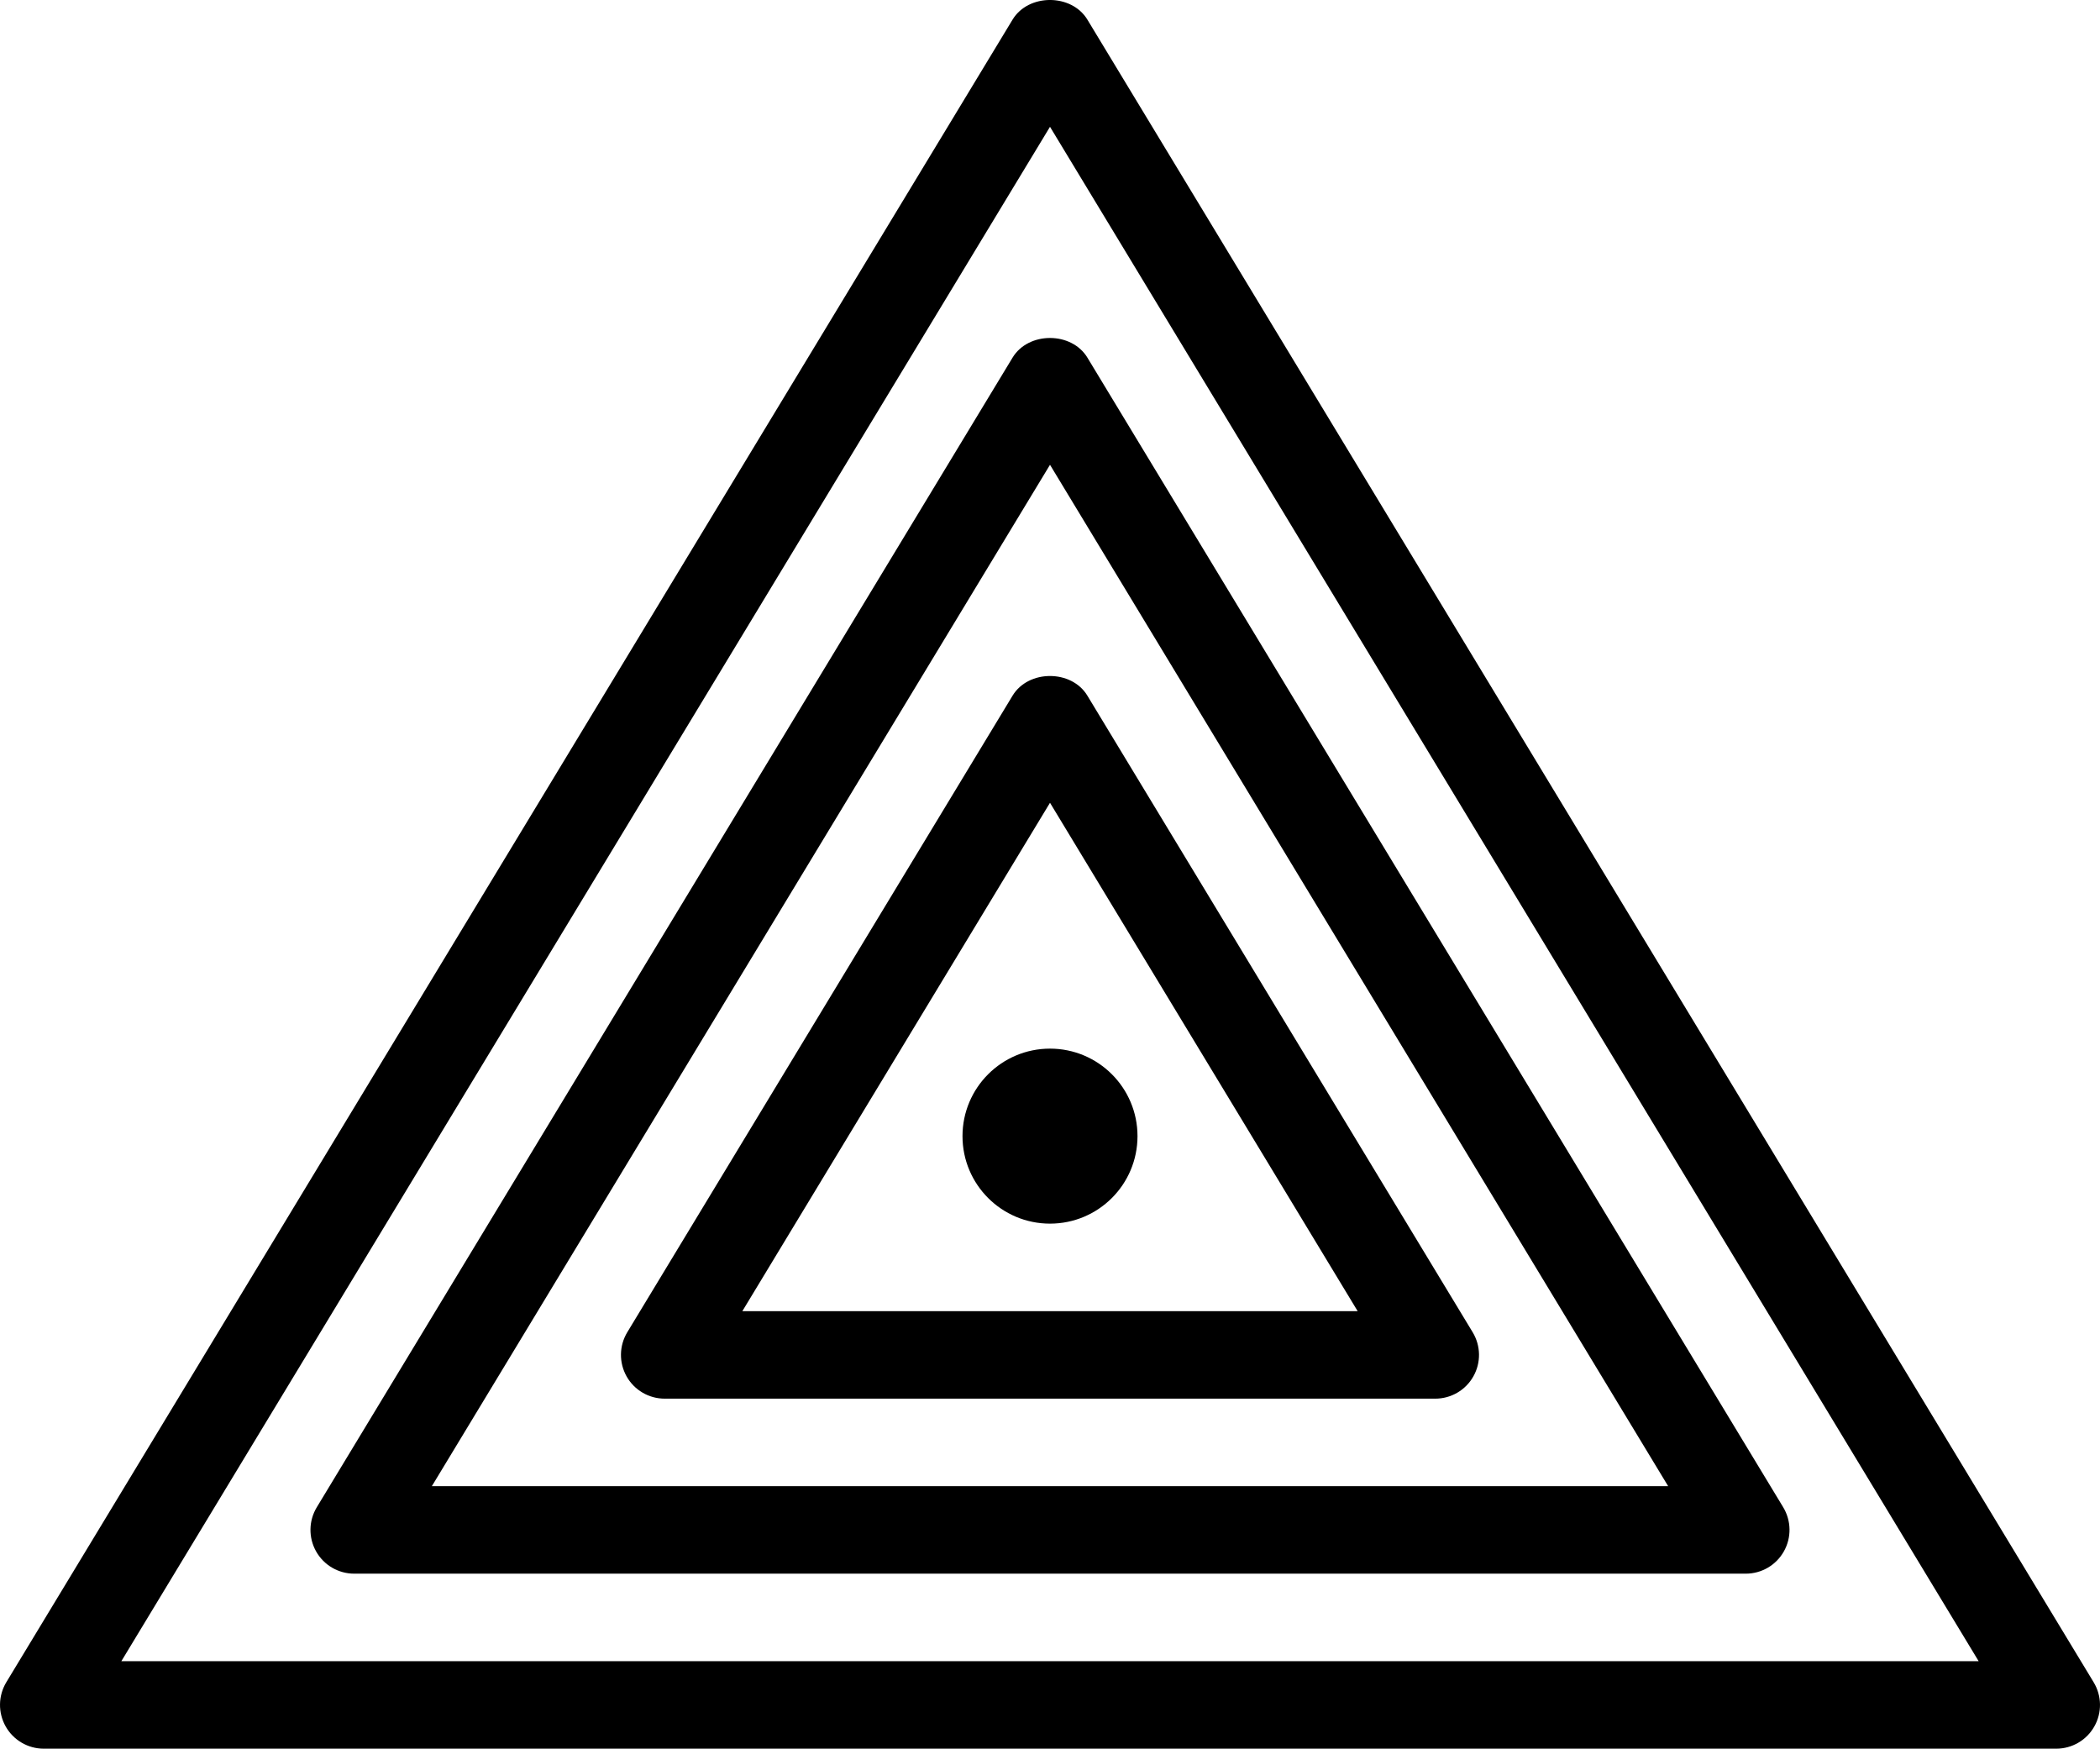 <?xml version="1.0" encoding="iso-8859-1"?>
<!-- Generator: Adobe Illustrator 21.0.0, SVG Export Plug-In . SVG Version: 6.00 Build 0)  -->
<svg version="1.1" id="Layer_1_1_" xmlns="http://www.w3.org/2000/svg" xmlns:xlink="http://www.w3.org/1999/xlink" x="0px" y="0px"
	 viewBox="0 0 48 39.967" style="enable-background:new 0 0 48 39.967;" xml:space="preserve">
<path d="M0.129,39.458c0.177,0.314,0.51,0.509,0.871,0.509h46c0.361,0,0.694-0.194,0.871-0.509c0.178-0.314,0.171-0.7-0.016-1.009
	l-23-38c-0.362-0.599-1.349-0.599-1.711,0l-23,38C-0.042,38.758-0.048,39.143,0.129,39.458z M24,2.898l21.226,35.069H2.774L24,2.898
	z"/>
<path d="M40.759,34.449L24.855,8.174c-0.362-0.599-1.349-0.599-1.711,0L7.241,34.449c-0.187,0.309-0.193,0.694-0.016,1.009
	s0.51,0.509,0.871,0.509h31.807c0.361,0,0.694-0.194,0.871-0.509C40.952,35.143,40.945,34.758,40.759,34.449z M9.871,33.967
	L24,10.623l14.129,23.344H9.871z"/>
<path d="M23.145,15.899l-8.807,14.55c-0.187,0.309-0.193,0.694-0.016,1.009s0.51,0.509,0.871,0.509h17.613
	c0.361,0,0.694-0.194,0.871-0.509c0.178-0.314,0.171-0.7-0.016-1.009l-8.807-14.55C24.493,15.301,23.507,15.301,23.145,15.899z
	 M31.032,29.967H16.968L24,18.348L31.032,29.967z"/>
<circle cx="24" cy="25.967" r="2"/>
</svg>

